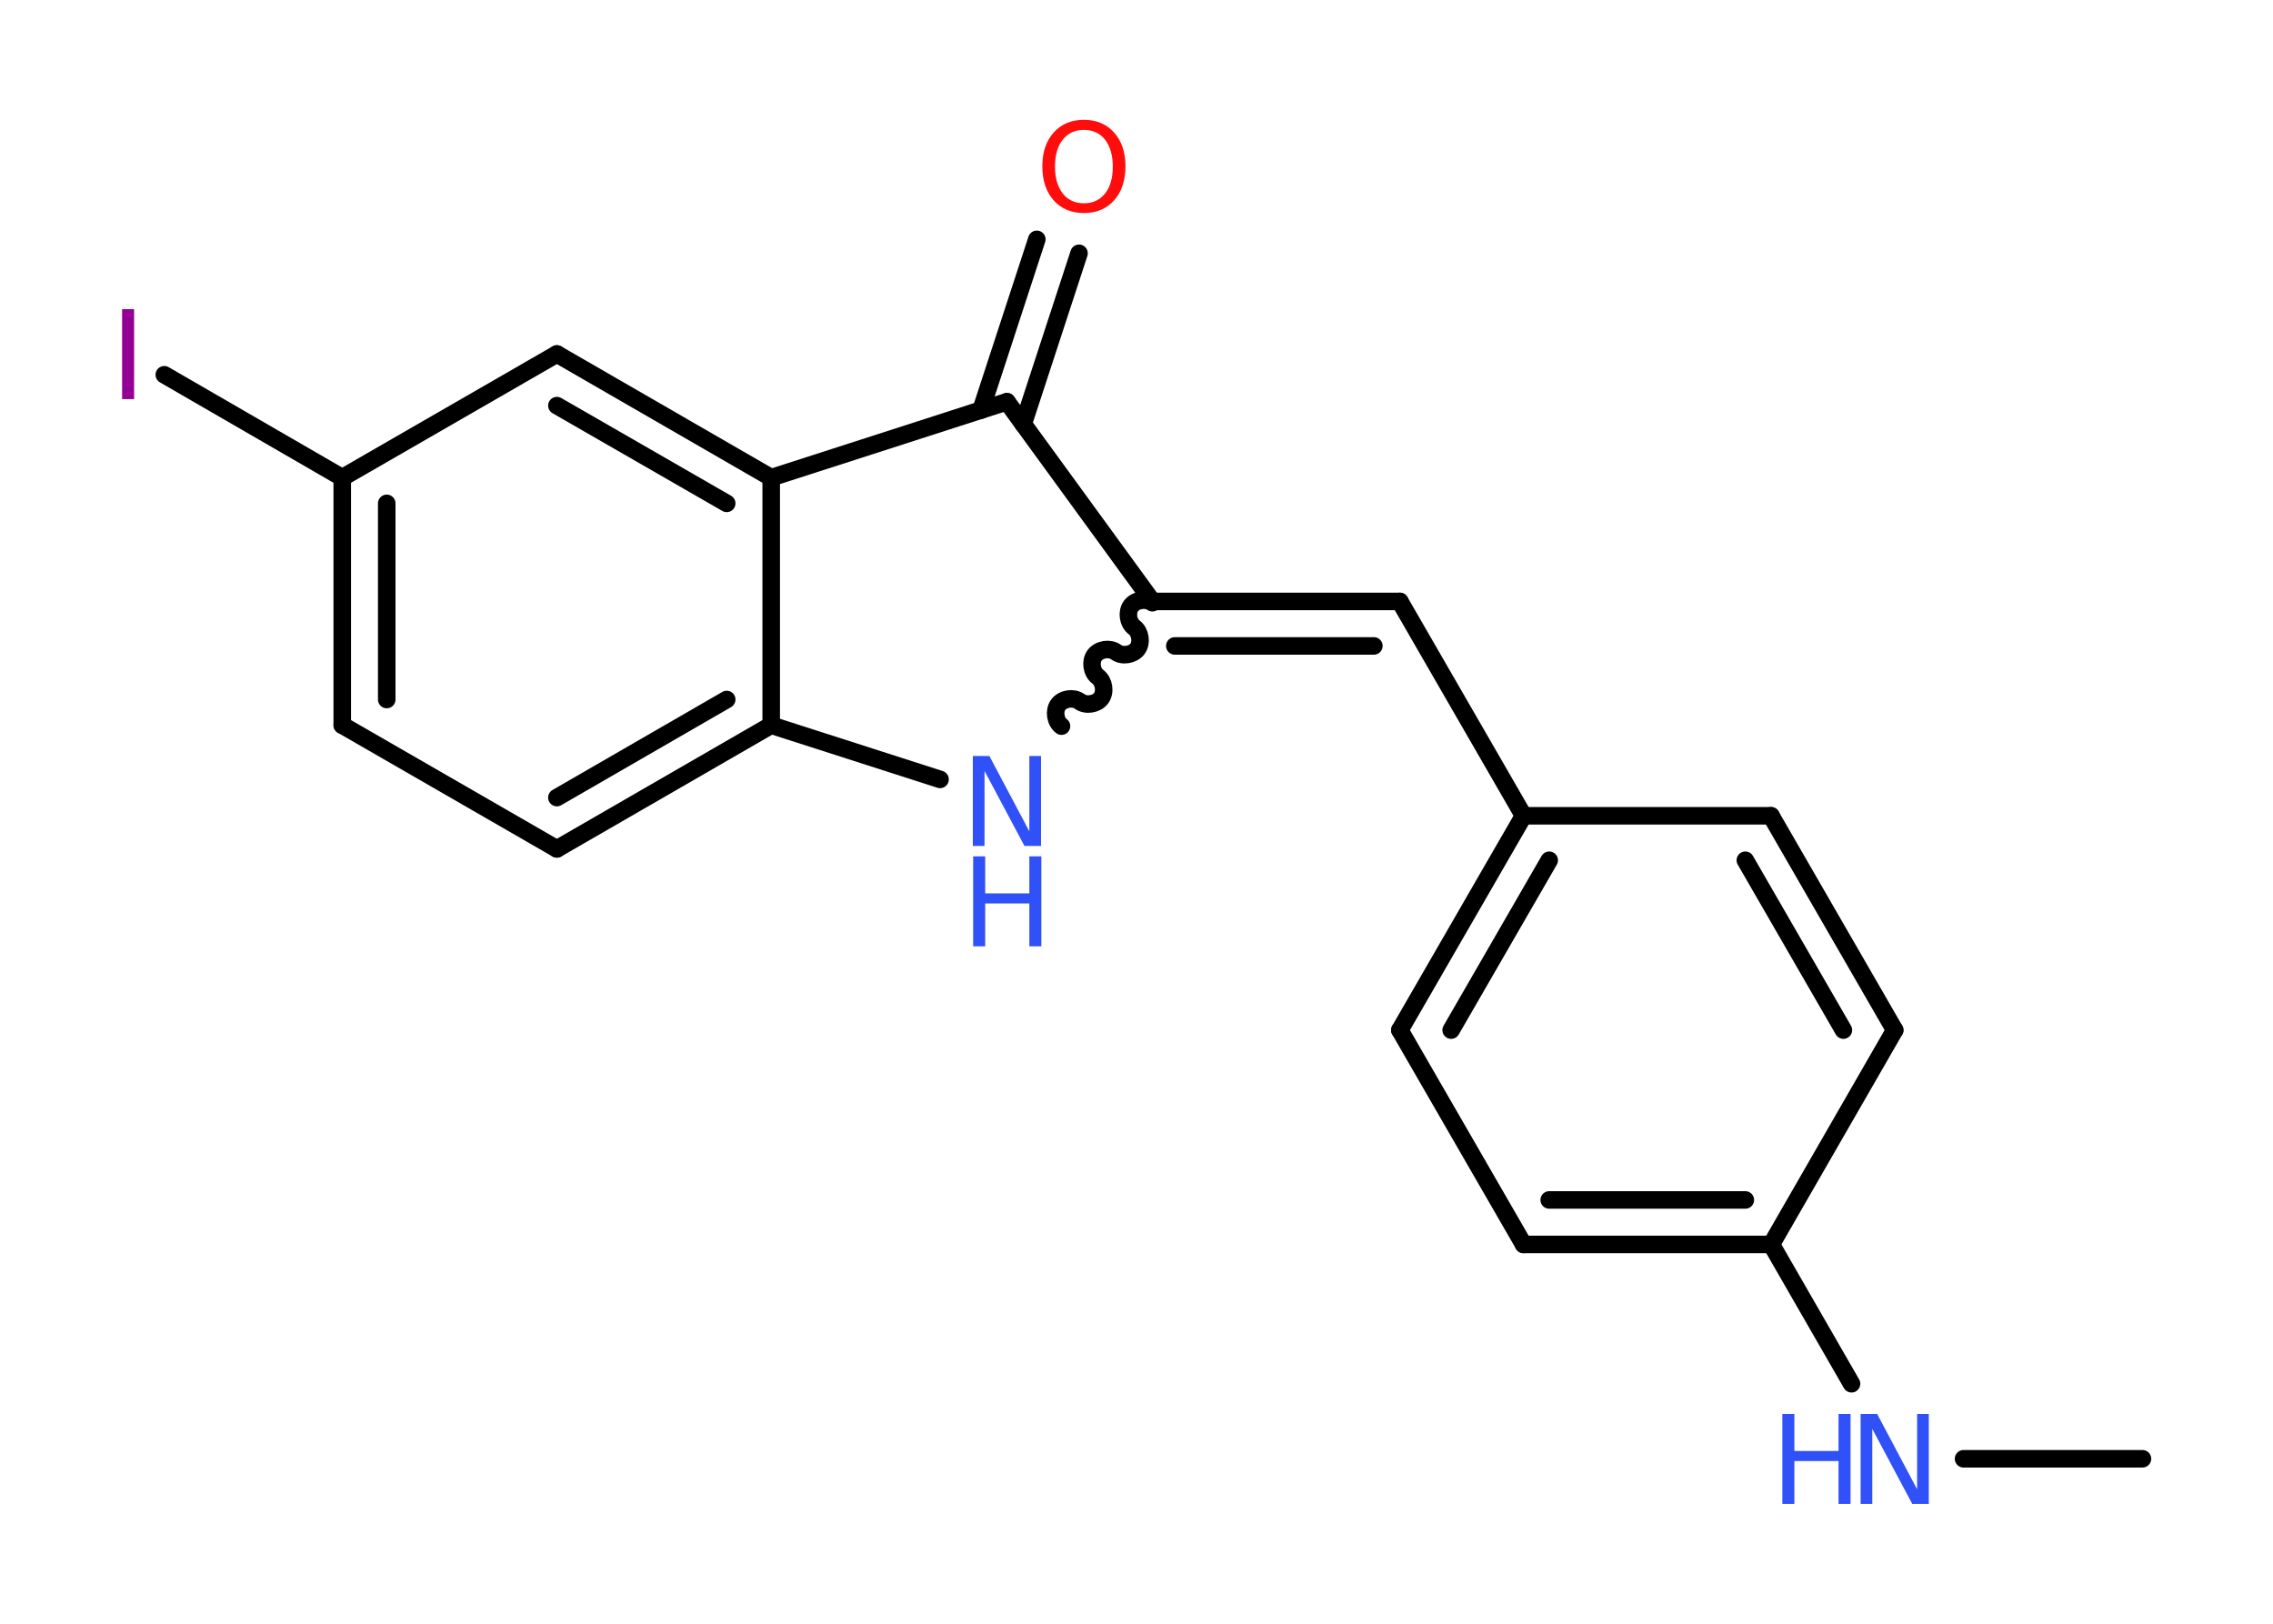 <?xml version='1.0' encoding='UTF-8'?>
<!DOCTYPE svg PUBLIC "-//W3C//DTD SVG 1.1//EN" "http://www.w3.org/Graphics/SVG/1.1/DTD/svg11.dtd">
<svg version='1.2' xmlns='http://www.w3.org/2000/svg' xmlns:xlink='http://www.w3.org/1999/xlink' width='70.0mm' height='50.0mm' viewBox='0 0 70.0 50.0'>
  <desc>Generated by the Chemistry Development Kit (http://github.com/cdk)</desc>
  <g stroke-linecap='round' stroke-linejoin='round' stroke='#000000' stroke-width='.54' fill='#3050F8'>
    <rect x='.0' y='.0' width='70.0' height='50.0' fill='#FFFFFF' stroke='none'/>
    <g id='mol1' class='mol'>
      <line id='mol1bnd1' class='bond' x1='65.98' y1='44.92' x2='60.47' y2='44.92'/>
      <line id='mol1bnd2' class='bond' x1='57.02' y1='42.61' x2='54.55' y2='38.32'/>
      <g id='mol1bnd3' class='bond'>
        <line x1='46.92' y1='38.32' x2='54.55' y2='38.32'/>
        <line x1='47.71' y1='36.95' x2='53.75' y2='36.95'/>
      </g>
      <line id='mol1bnd4' class='bond' x1='46.92' y1='38.32' x2='43.11' y2='31.72'/>
      <g id='mol1bnd5' class='bond'>
        <line x1='46.92' y1='25.12' x2='43.11' y2='31.72'/>
        <line x1='47.71' y1='26.49' x2='44.69' y2='31.72'/>
      </g>
      <line id='mol1bnd6' class='bond' x1='46.92' y1='25.12' x2='43.11' y2='18.52'/>
      <g id='mol1bnd7' class='bond'>
        <line x1='43.11' y1='18.52' x2='35.49' y2='18.52'/>
        <line x1='42.31' y1='19.89' x2='36.18' y2='19.89'/>
      </g>
      <path id='mol1bnd8' class='bond' d='M32.69 22.36c-.19 -.14 -.24 -.47 -.1 -.66c.14 -.19 .47 -.24 .66 -.1c.19 .14 .52 .09 .66 -.1c.14 -.19 .09 -.52 -.1 -.66c-.19 -.14 -.24 -.47 -.1 -.66c.14 -.19 .47 -.24 .66 -.1c.19 .14 .52 .09 .66 -.1c.14 -.19 .09 -.52 -.1 -.66c-.19 -.14 -.24 -.47 -.1 -.66c.14 -.19 .47 -.24 .66 -.1' fill='none' stroke='#000000' stroke-width='.54'/>
      <line id='mol1bnd9' class='bond' x1='28.95' y1='24.0' x2='23.75' y2='22.33'/>
      <g id='mol1bnd10' class='bond'>
        <line x1='17.15' y1='26.14' x2='23.75' y2='22.33'/>
        <line x1='17.15' y1='24.56' x2='22.38' y2='21.54'/>
      </g>
      <line id='mol1bnd11' class='bond' x1='17.15' y1='26.14' x2='10.54' y2='22.33'/>
      <g id='mol1bnd12' class='bond'>
        <line x1='10.54' y1='14.71' x2='10.54' y2='22.33'/>
        <line x1='11.91' y1='15.5' x2='11.91' y2='21.54'/>
      </g>
      <line id='mol1bnd13' class='bond' x1='10.54' y1='14.71' x2='5.06' y2='11.54'/>
      <line id='mol1bnd14' class='bond' x1='10.54' y1='14.71' x2='17.15' y2='10.9'/>
      <g id='mol1bnd15' class='bond'>
        <line x1='23.75' y1='14.71' x2='17.15' y2='10.9'/>
        <line x1='22.38' y1='15.5' x2='17.15' y2='12.49'/>
      </g>
      <line id='mol1bnd16' class='bond' x1='23.75' y1='22.33' x2='23.75' y2='14.71'/>
      <line id='mol1bnd17' class='bond' x1='23.75' y1='14.71' x2='31.01' y2='12.37'/>
      <line id='mol1bnd18' class='bond' x1='35.49' y1='18.52' x2='31.01' y2='12.37'/>
      <g id='mol1bnd19' class='bond'>
        <line x1='30.21' y1='12.63' x2='31.93' y2='7.37'/>
        <line x1='31.51' y1='13.06' x2='33.23' y2='7.8'/>
      </g>
      <line id='mol1bnd20' class='bond' x1='46.92' y1='25.12' x2='54.54' y2='25.12'/>
      <g id='mol1bnd21' class='bond'>
        <line x1='58.35' y1='31.72' x2='54.54' y2='25.12'/>
        <line x1='56.77' y1='31.72' x2='53.75' y2='26.49'/>
      </g>
      <line id='mol1bnd22' class='bond' x1='54.55' y1='38.32' x2='58.35' y2='31.72'/>
      <g id='mol1atm2' class='atom'>
        <path d='M57.31 43.54h.5l1.23 2.32v-2.32h.36v2.77h-.51l-1.23 -2.31v2.31h-.36v-2.77z' stroke='none'/>
        <path d='M54.89 43.54h.37v1.14h1.36v-1.14h.37v2.77h-.37v-1.32h-1.36v1.32h-.37v-2.77z' stroke='none'/>
      </g>
      <g id='mol1atm9' class='atom'>
        <path d='M29.97 23.28h.5l1.23 2.32v-2.32h.36v2.77h-.51l-1.23 -2.31v2.31h-.36v-2.77z' stroke='none'/>
        <path d='M29.97 26.37h.37v1.14h1.36v-1.14h.37v2.77h-.37v-1.32h-1.36v1.32h-.37v-2.77z' stroke='none'/>
      </g>
      <path id='mol1atm14' class='atom' d='M3.76 9.52h.37v2.77h-.37v-2.77z' stroke='none' fill='#940094'/>
      <path id='mol1atm18' class='atom' d='M33.38 4.0q-.41 .0 -.65 .3q-.24 .3 -.24 .83q.0 .52 .24 .83q.24 .3 .65 .3q.41 .0 .65 -.3q.24 -.3 .24 -.83q.0 -.52 -.24 -.83q-.24 -.3 -.65 -.3zM33.38 3.69q.58 .0 .93 .39q.35 .39 .35 1.04q.0 .66 -.35 1.05q-.35 .39 -.93 .39q-.58 .0 -.93 -.39q-.35 -.39 -.35 -1.05q.0 -.65 .35 -1.04q.35 -.39 .93 -.39z' stroke='none' fill='#FF0D0D'/>
    </g>
  </g>
</svg>
